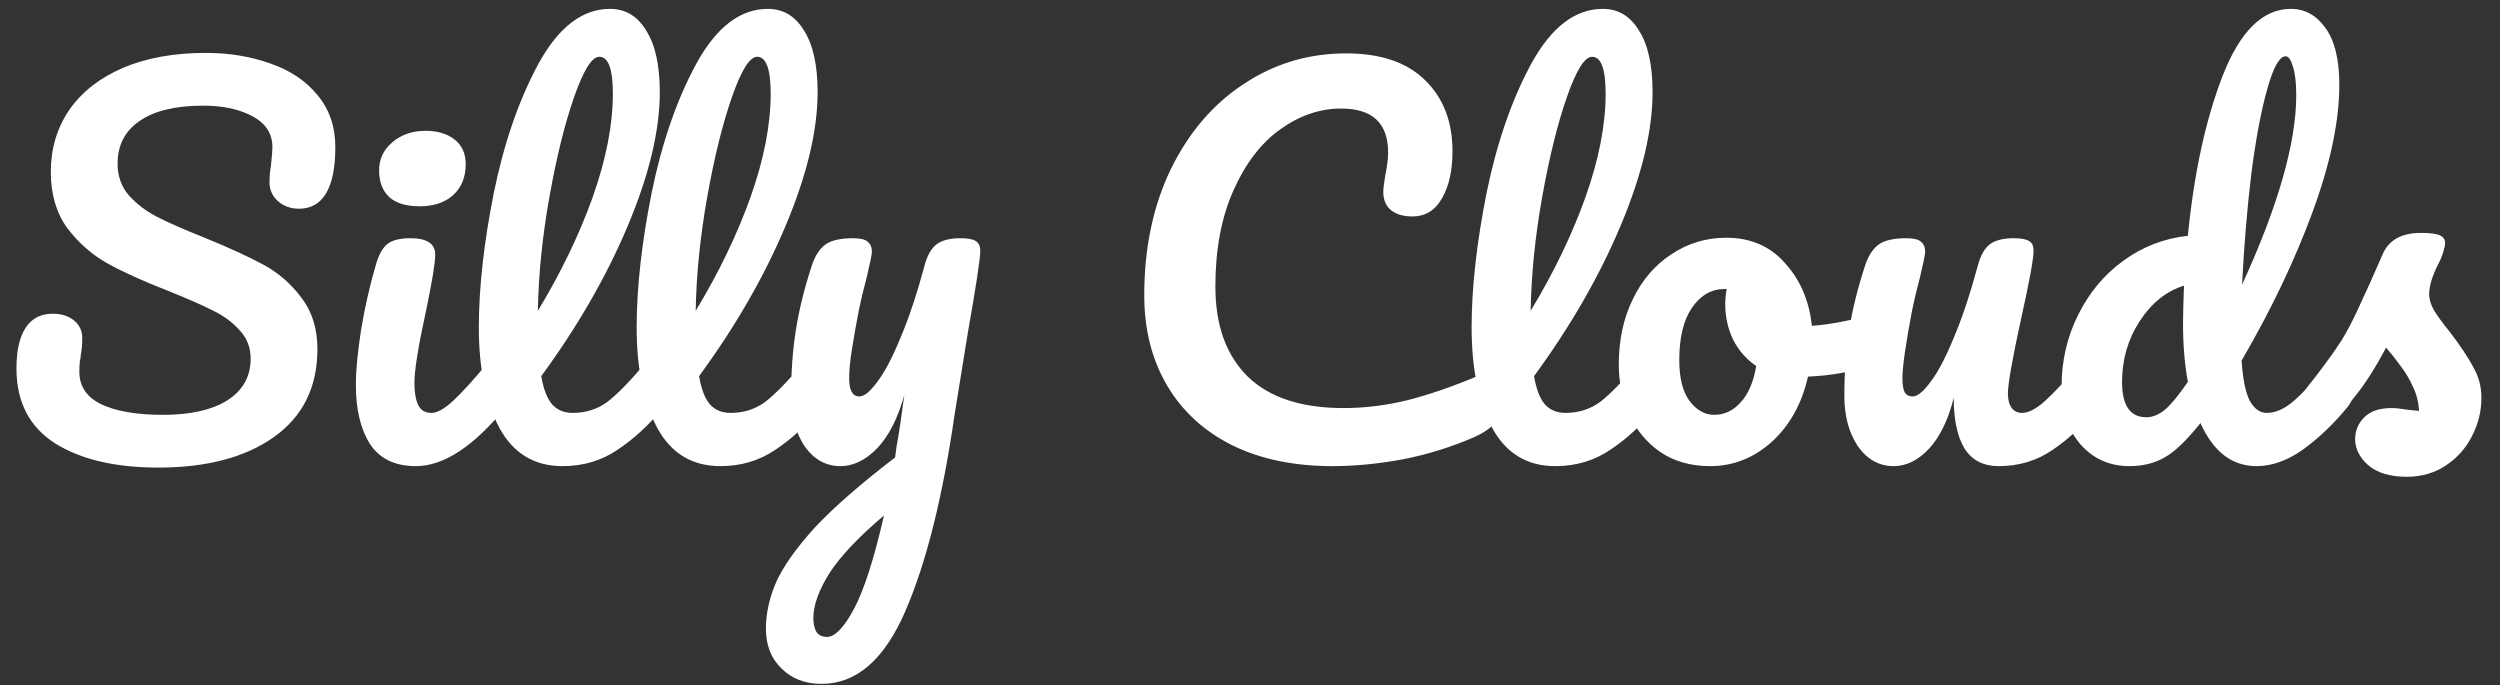 <svg width="124" height="34" viewBox="0 0 124 34" fill="none" xmlns="http://www.w3.org/2000/svg">
<rect x="0" y="0" width="124" height="34" fill="#333333" stroke="none"/>
<path d="M7.848 23.192C5.72 23.192 4.016 22.792 2.736 21.992C1.456 21.176 0.816 19.936 0.816 18.272C0.816 17.392 0.968 16.72 1.272 16.256C1.576 15.792 2.024 15.56 2.616 15.56C3.048 15.56 3.4 15.672 3.672 15.896C3.944 16.12 4.08 16.408 4.08 16.76C4.08 17.08 4.056 17.36 4.008 17.6C4.008 17.664 3.992 17.776 3.96 17.936C3.944 18.096 3.936 18.264 3.936 18.44C3.936 19.16 4.296 19.696 5.016 20.048C5.752 20.4 6.776 20.576 8.088 20.576C9.448 20.576 10.512 20.336 11.28 19.856C12.048 19.36 12.432 18.672 12.432 17.792C12.432 17.248 12.256 16.784 11.904 16.4C11.552 16 11.112 15.672 10.584 15.416C10.056 15.144 9.312 14.816 8.352 14.432C7.12 13.952 6.112 13.496 5.328 13.064C4.56 12.632 3.896 12.048 3.336 11.312C2.792 10.56 2.52 9.632 2.52 8.528C2.52 7.376 2.824 6.352 3.432 5.456C4.056 4.56 4.944 3.864 6.096 3.368C7.264 2.872 8.632 2.624 10.2 2.624C11.368 2.624 12.44 2.8 13.416 3.152C14.392 3.488 15.168 4.008 15.744 4.712C16.336 5.416 16.632 6.28 16.632 7.304C16.632 8.312 16.48 9.072 16.176 9.584C15.872 10.096 15.424 10.352 14.832 10.352C14.416 10.352 14.064 10.224 13.776 9.968C13.504 9.712 13.368 9.408 13.368 9.056C13.368 8.752 13.392 8.472 13.44 8.216C13.488 7.736 13.512 7.432 13.512 7.304C13.512 6.632 13.184 6.12 12.528 5.768C11.872 5.416 11.056 5.24 10.08 5.24C8.704 5.24 7.648 5.496 6.912 6.008C6.192 6.504 5.832 7.208 5.832 8.12C5.832 8.728 6.016 9.248 6.384 9.68C6.768 10.112 7.24 10.472 7.8 10.76C8.36 11.048 9.144 11.392 10.152 11.792C11.368 12.288 12.344 12.736 13.08 13.136C13.816 13.536 14.44 14.08 14.952 14.768C15.48 15.456 15.744 16.304 15.744 17.312C15.744 19.2 15.024 20.656 13.584 21.68C12.16 22.688 10.248 23.192 7.848 23.192ZM20.819 10.232C20.147 10.232 19.643 10.08 19.307 9.776C18.971 9.456 18.803 9.016 18.803 8.456C18.803 7.896 19.019 7.432 19.451 7.064C19.899 6.68 20.451 6.488 21.107 6.488C21.699 6.488 22.179 6.632 22.547 6.92C22.915 7.208 23.099 7.616 23.099 8.144C23.099 8.784 22.891 9.296 22.475 9.68C22.059 10.048 21.507 10.232 20.819 10.232ZM20.627 23.12C19.587 23.12 18.827 22.752 18.347 22.016C17.883 21.28 17.651 20.304 17.651 19.088C17.651 18.368 17.739 17.448 17.915 16.328C18.107 15.192 18.347 14.136 18.635 13.16C18.779 12.648 18.971 12.296 19.211 12.104C19.451 11.912 19.835 11.816 20.363 11.816C21.179 11.816 21.587 12.088 21.587 12.632C21.587 13.032 21.435 13.96 21.131 15.416C20.747 17.176 20.555 18.368 20.555 18.992C20.555 19.472 20.619 19.84 20.747 20.096C20.875 20.352 21.091 20.48 21.395 20.48C21.683 20.48 22.043 20.28 22.475 19.88C22.907 19.48 23.483 18.848 24.203 17.984C24.395 17.76 24.611 17.648 24.851 17.648C25.059 17.648 25.219 17.744 25.331 17.936C25.459 18.128 25.523 18.392 25.523 18.728C25.523 19.368 25.371 19.864 25.067 20.216C23.483 22.152 22.003 23.12 20.627 23.12ZM32.678 17.648C32.886 17.648 33.046 17.744 33.158 17.936C33.286 18.128 33.35 18.392 33.35 18.728C33.35 19.368 33.198 19.864 32.894 20.216C32.206 21.064 31.454 21.76 30.638 22.304C29.838 22.848 28.926 23.12 27.902 23.12C26.494 23.12 25.446 22.48 24.758 21.2C24.086 19.92 23.75 18.264 23.75 16.232C23.75 14.28 23.998 12.056 24.494 9.56C25.006 7.064 25.75 4.92 26.726 3.128C27.718 1.336 28.894 0.44 30.254 0.44C31.022 0.44 31.622 0.8 32.054 1.52C32.502 2.224 32.726 3.24 32.726 4.568C32.726 6.472 32.198 8.68 31.142 11.192C30.086 13.704 28.654 16.192 26.846 18.656C26.958 19.312 27.142 19.784 27.398 20.072C27.654 20.344 27.99 20.48 28.406 20.48C29.062 20.48 29.638 20.296 30.134 19.928C30.63 19.544 31.262 18.896 32.03 17.984C32.222 17.76 32.438 17.648 32.678 17.648ZM29.726 2.816C29.358 2.816 28.942 3.48 28.478 4.808C28.014 6.136 27.606 7.784 27.254 9.752C26.902 11.72 26.71 13.608 26.678 15.416C27.814 13.544 28.718 11.672 29.39 9.8C30.062 7.912 30.398 6.192 30.398 4.64C30.398 3.424 30.174 2.816 29.726 2.816ZM40.506 17.648C40.714 17.648 40.874 17.744 40.986 17.936C41.114 18.128 41.178 18.392 41.178 18.728C41.178 19.368 41.026 19.864 40.722 20.216C40.034 21.064 39.282 21.76 38.466 22.304C37.666 22.848 36.754 23.12 35.73 23.12C34.322 23.12 33.274 22.48 32.586 21.2C31.914 19.92 31.578 18.264 31.578 16.232C31.578 14.28 31.826 12.056 32.322 9.56C32.834 7.064 33.578 4.92 34.554 3.128C35.546 1.336 36.722 0.44 38.082 0.44C38.85 0.44 39.45 0.8 39.882 1.52C40.33 2.224 40.554 3.24 40.554 4.568C40.554 6.472 40.026 8.68 38.97 11.192C37.914 13.704 36.482 16.192 34.674 18.656C34.786 19.312 34.97 19.784 35.226 20.072C35.482 20.344 35.818 20.48 36.234 20.48C36.89 20.48 37.466 20.296 37.962 19.928C38.458 19.544 39.09 18.896 39.858 17.984C40.05 17.76 40.266 17.648 40.506 17.648ZM37.554 2.816C37.186 2.816 36.77 3.48 36.306 4.808C35.842 6.136 35.434 7.784 35.082 9.752C34.73 11.72 34.538 13.608 34.506 15.416C35.642 13.544 36.546 11.672 37.218 9.8C37.89 7.912 38.226 6.192 38.226 4.64C38.226 3.424 38.002 2.816 37.554 2.816ZM47.638 11.816C48.006 11.816 48.262 11.864 48.406 11.96C48.55 12.056 48.622 12.216 48.622 12.44C48.622 12.824 48.414 14.192 47.998 16.544C47.63 18.8 47.414 20.136 47.35 20.552C46.758 24.664 45.942 27.92 44.902 30.32C43.862 32.72 42.478 33.92 40.75 33.92C39.934 33.92 39.27 33.664 38.758 33.152C38.246 32.656 37.99 32 37.99 31.184C37.99 30.432 38.158 29.664 38.494 28.88C38.846 28.096 39.486 27.192 40.414 26.168C41.358 25.16 42.686 24 44.398 22.688L44.47 22.136C44.582 21.544 44.71 20.696 44.854 19.592C44.534 20.744 44.086 21.624 43.51 22.232C42.934 22.824 42.326 23.12 41.686 23.12C40.966 23.12 40.374 22.792 39.91 22.136C39.462 21.464 39.238 20.632 39.238 19.64C39.238 18.44 39.318 17.344 39.478 16.352C39.638 15.344 39.902 14.28 40.27 13.16C40.43 12.68 40.654 12.336 40.942 12.128C41.23 11.92 41.686 11.816 42.31 11.816C42.662 11.816 42.902 11.872 43.03 11.984C43.174 12.096 43.246 12.264 43.246 12.488C43.246 12.616 43.158 13.048 42.982 13.784C42.822 14.376 42.694 14.912 42.598 15.392C42.47 16.048 42.358 16.68 42.262 17.288C42.166 17.88 42.118 18.368 42.118 18.752C42.118 19.36 42.286 19.664 42.622 19.664C42.862 19.664 43.158 19.424 43.51 18.944C43.878 18.464 44.262 17.736 44.662 16.76C45.078 15.784 45.478 14.584 45.862 13.16C45.99 12.68 46.182 12.336 46.438 12.128C46.71 11.92 47.11 11.816 47.638 11.816ZM41.014 31.592C41.414 31.592 41.862 31.128 42.358 30.2C42.854 29.272 43.35 27.728 43.846 25.568C42.614 26.608 41.718 27.552 41.158 28.4C40.614 29.264 40.342 30.016 40.342 30.656C40.342 30.928 40.39 31.152 40.486 31.328C40.598 31.504 40.774 31.592 41.014 31.592ZM66.091 23.12C64.187 23.12 62.531 22.776 61.123 22.088C59.715 21.384 58.635 20.392 57.883 19.112C57.131 17.832 56.755 16.344 56.755 14.648C56.755 12.296 57.195 10.208 58.075 8.384C58.971 6.56 60.179 5.152 61.699 4.16C63.219 3.152 64.907 2.648 66.763 2.648C68.491 2.648 69.803 3.096 70.699 3.992C71.595 4.872 72.043 6.04 72.043 7.496C72.043 8.472 71.867 9.256 71.515 9.848C71.179 10.44 70.691 10.736 70.051 10.736C69.603 10.736 69.251 10.632 68.995 10.424C68.739 10.216 68.611 9.912 68.611 9.512C68.611 9.368 68.643 9.104 68.707 8.72C68.803 8.24 68.851 7.856 68.851 7.568C68.851 6.112 68.075 5.384 66.523 5.384C65.467 5.384 64.459 5.728 63.499 6.416C62.539 7.104 61.763 8.12 61.171 9.464C60.579 10.792 60.283 12.376 60.283 14.216C60.283 16.136 60.819 17.624 61.891 18.68C62.963 19.72 64.547 20.24 66.643 20.24C67.683 20.24 68.731 20.112 69.787 19.856C70.859 19.584 72.043 19.176 73.339 18.632C73.579 18.536 73.779 18.488 73.939 18.488C74.195 18.488 74.387 18.584 74.515 18.776C74.643 18.968 74.707 19.216 74.707 19.52C74.707 20.496 74.179 21.216 73.123 21.68C71.987 22.176 70.803 22.544 69.571 22.784C68.355 23.008 67.195 23.12 66.091 23.12ZM81.92 17.648C82.128 17.648 82.288 17.744 82.4 17.936C82.528 18.128 82.592 18.392 82.592 18.728C82.592 19.368 82.44 19.864 82.136 20.216C81.448 21.064 80.696 21.76 79.88 22.304C79.08 22.848 78.168 23.12 77.144 23.12C75.736 23.12 74.688 22.48 74 21.2C73.328 19.92 72.992 18.264 72.992 16.232C72.992 14.28 73.24 12.056 73.736 9.56C74.248 7.064 74.992 4.92 75.968 3.128C76.96 1.336 78.136 0.44 79.496 0.44C80.264 0.44 80.864 0.8 81.296 1.52C81.744 2.224 81.968 3.24 81.968 4.568C81.968 6.472 81.44 8.68 80.384 11.192C79.328 13.704 77.896 16.192 76.088 18.656C76.2 19.312 76.384 19.784 76.64 20.072C76.896 20.344 77.232 20.48 77.648 20.48C78.304 20.48 78.88 20.296 79.376 19.928C79.872 19.544 80.504 18.896 81.272 17.984C81.464 17.76 81.68 17.648 81.92 17.648ZM78.968 2.816C78.6 2.816 78.184 3.48 77.72 4.808C77.256 6.136 76.848 7.784 76.496 9.752C76.144 11.72 75.952 13.608 75.92 15.416C77.056 13.544 77.96 11.672 78.632 9.8C79.304 7.912 79.64 6.192 79.64 4.64C79.64 3.424 79.416 2.816 78.968 2.816ZM92.892 15.632C93.1 15.632 93.26 15.736 93.372 15.944C93.484 16.152 93.54 16.416 93.54 16.736C93.54 17.504 93.308 17.96 92.844 18.104C91.884 18.44 90.828 18.632 89.676 18.68C89.372 20.024 88.772 21.104 87.876 21.92C86.98 22.72 85.964 23.12 84.828 23.12C83.868 23.12 83.044 22.888 82.356 22.424C81.684 21.96 81.172 21.344 80.82 20.576C80.468 19.808 80.292 18.976 80.292 18.08C80.292 16.864 80.524 15.784 80.988 14.84C81.452 13.88 82.092 13.136 82.908 12.608C83.724 12.064 84.628 11.792 85.62 11.792C86.836 11.792 87.812 12.216 88.548 13.064C89.3 13.896 89.74 14.928 89.868 16.16C90.62 16.112 91.516 15.952 92.556 15.68C92.684 15.648 92.796 15.632 92.892 15.632ZM85.02 20.576C85.532 20.576 85.972 20.368 86.34 19.952C86.724 19.536 86.98 18.936 87.108 18.152C86.612 17.816 86.228 17.376 85.956 16.832C85.7 16.288 85.572 15.712 85.572 15.104C85.572 14.848 85.596 14.592 85.644 14.336H85.524C84.884 14.336 84.348 14.648 83.916 15.272C83.5 15.88 83.292 16.744 83.292 17.864C83.292 18.744 83.46 19.416 83.796 19.88C84.148 20.344 84.556 20.576 85.02 20.576ZM93.928 23.12C93.208 23.12 92.616 22.792 92.152 22.136C91.704 21.464 91.48 20.632 91.48 19.64C91.48 18.44 91.56 17.344 91.72 16.352C91.88 15.344 92.144 14.28 92.512 13.16C92.672 12.68 92.896 12.336 93.184 12.128C93.472 11.92 93.928 11.816 94.552 11.816C94.904 11.816 95.144 11.872 95.272 11.984C95.416 12.096 95.488 12.264 95.488 12.488C95.488 12.616 95.4 13.048 95.224 13.784C95.064 14.376 94.936 14.912 94.84 15.392C94.52 17.072 94.36 18.192 94.36 18.752C94.36 19.088 94.4 19.328 94.48 19.472C94.56 19.6 94.688 19.664 94.864 19.664C95.104 19.664 95.4 19.424 95.752 18.944C96.12 18.464 96.504 17.736 96.904 16.76C97.32 15.784 97.72 14.584 98.104 13.16C98.232 12.68 98.424 12.336 98.68 12.128C98.952 11.92 99.352 11.816 99.88 11.816C100.248 11.816 100.504 11.864 100.648 11.96C100.792 12.04 100.864 12.2 100.864 12.44C100.864 12.84 100.664 13.936 100.264 15.728C99.816 17.776 99.592 19.04 99.592 19.52C99.592 19.824 99.656 20.064 99.784 20.24C99.912 20.4 100.08 20.48 100.288 20.48C100.608 20.48 100.984 20.288 101.416 19.904C101.864 19.504 102.456 18.864 103.192 17.984C103.384 17.76 103.6 17.648 103.84 17.648C104.048 17.648 104.208 17.744 104.32 17.936C104.448 18.128 104.512 18.392 104.512 18.728C104.512 19.368 104.36 19.864 104.056 20.216C103.368 21.064 102.624 21.76 101.824 22.304C101.04 22.848 100.144 23.12 99.136 23.12C98.368 23.12 97.8 22.824 97.432 22.232C97.08 21.64 96.904 20.808 96.904 19.736C96.632 20.824 96.224 21.664 95.68 22.256C95.136 22.832 94.552 23.12 93.928 23.12ZM116.198 17.648C116.406 17.648 116.566 17.744 116.678 17.936C116.806 18.128 116.87 18.392 116.87 18.728C116.87 19.368 116.718 19.864 116.414 20.216C115.758 21.016 115.038 21.704 114.254 22.28C113.47 22.84 112.694 23.12 111.926 23.12C110.71 23.12 109.782 22.408 109.142 20.984C108.47 21.832 107.878 22.4 107.366 22.688C106.87 22.976 106.286 23.12 105.614 23.12C104.638 23.12 103.83 22.76 103.19 22.04C102.566 21.304 102.254 20.352 102.254 19.184C102.254 17.904 102.526 16.72 103.07 15.632C103.614 14.528 104.358 13.632 105.302 12.944C106.262 12.24 107.334 11.824 108.518 11.696C108.822 8.592 109.398 5.944 110.246 3.752C111.11 1.544 112.238 0.44 113.63 0.44C114.318 0.44 114.886 0.752 115.334 1.376C115.798 2 116.03 2.944 116.03 4.208C116.03 6 115.59 8.096 114.71 10.496C113.83 12.896 112.654 15.36 111.182 17.888C111.246 18.816 111.382 19.48 111.59 19.88C111.814 20.28 112.094 20.48 112.43 20.48C112.862 20.48 113.302 20.288 113.75 19.904C114.198 19.52 114.798 18.88 115.55 17.984C115.742 17.76 115.958 17.648 116.198 17.648ZM113.366 2.792C113.062 2.792 112.758 3.336 112.454 4.424C112.15 5.496 111.886 6.904 111.662 8.648C111.454 10.392 111.302 12.216 111.206 14.12C112.998 10.216 113.894 7.08 113.894 4.712C113.894 4.104 113.838 3.632 113.726 3.296C113.63 2.96 113.51 2.792 113.366 2.792ZM106.454 20.696C106.758 20.696 107.062 20.576 107.366 20.336C107.67 20.08 108.054 19.616 108.518 18.944C108.358 18.08 108.278 17.112 108.278 16.04C108.278 15.656 108.294 15.032 108.326 14.168C107.446 14.44 106.71 15.032 106.118 15.944C105.542 16.84 105.254 17.84 105.254 18.944C105.254 20.112 105.654 20.696 106.454 20.696ZM119.382 23.648C118.55 23.648 117.91 23.456 117.462 23.072C117.03 22.688 116.814 22.256 116.814 21.776C116.814 21.36 116.966 21 117.27 20.696C117.574 20.392 118.022 20.24 118.614 20.24C118.822 20.24 119.062 20.264 119.334 20.312C119.622 20.344 119.838 20.368 119.982 20.384C119.966 19.968 119.87 19.576 119.694 19.208C119.534 18.84 119.326 18.488 119.07 18.152C118.814 17.8 118.574 17.496 118.35 17.24C117.854 18.184 117.358 18.968 116.862 19.592C116.382 20.216 115.854 20.808 115.278 21.368C114.99 21.656 114.686 21.8 114.366 21.8C114.11 21.8 113.902 21.712 113.742 21.536C113.582 21.344 113.502 21.112 113.502 20.84C113.502 20.52 113.614 20.224 113.838 19.952L114.15 19.568C115.03 18.48 115.694 17.584 116.142 16.88C116.43 16.416 116.718 15.864 117.006 15.224C117.31 14.584 117.702 13.712 118.182 12.608C118.486 11.904 119.118 11.552 120.078 11.552C120.526 11.552 120.838 11.592 121.014 11.672C121.19 11.752 121.278 11.88 121.278 12.056C121.278 12.152 121.246 12.304 121.182 12.512C121.118 12.72 121.03 12.928 120.918 13.136C120.63 13.712 120.486 14.2 120.486 14.6C120.486 14.84 120.566 15.104 120.726 15.392C120.902 15.68 121.166 16.04 121.518 16.472C122.03 17.144 122.414 17.72 122.67 18.2C122.942 18.664 123.078 19.176 123.078 19.736C123.078 20.408 122.918 21.048 122.598 21.656C122.294 22.248 121.862 22.728 121.302 23.096C120.742 23.464 120.102 23.648 119.382 23.648Z" fill="white"/>
</svg>
